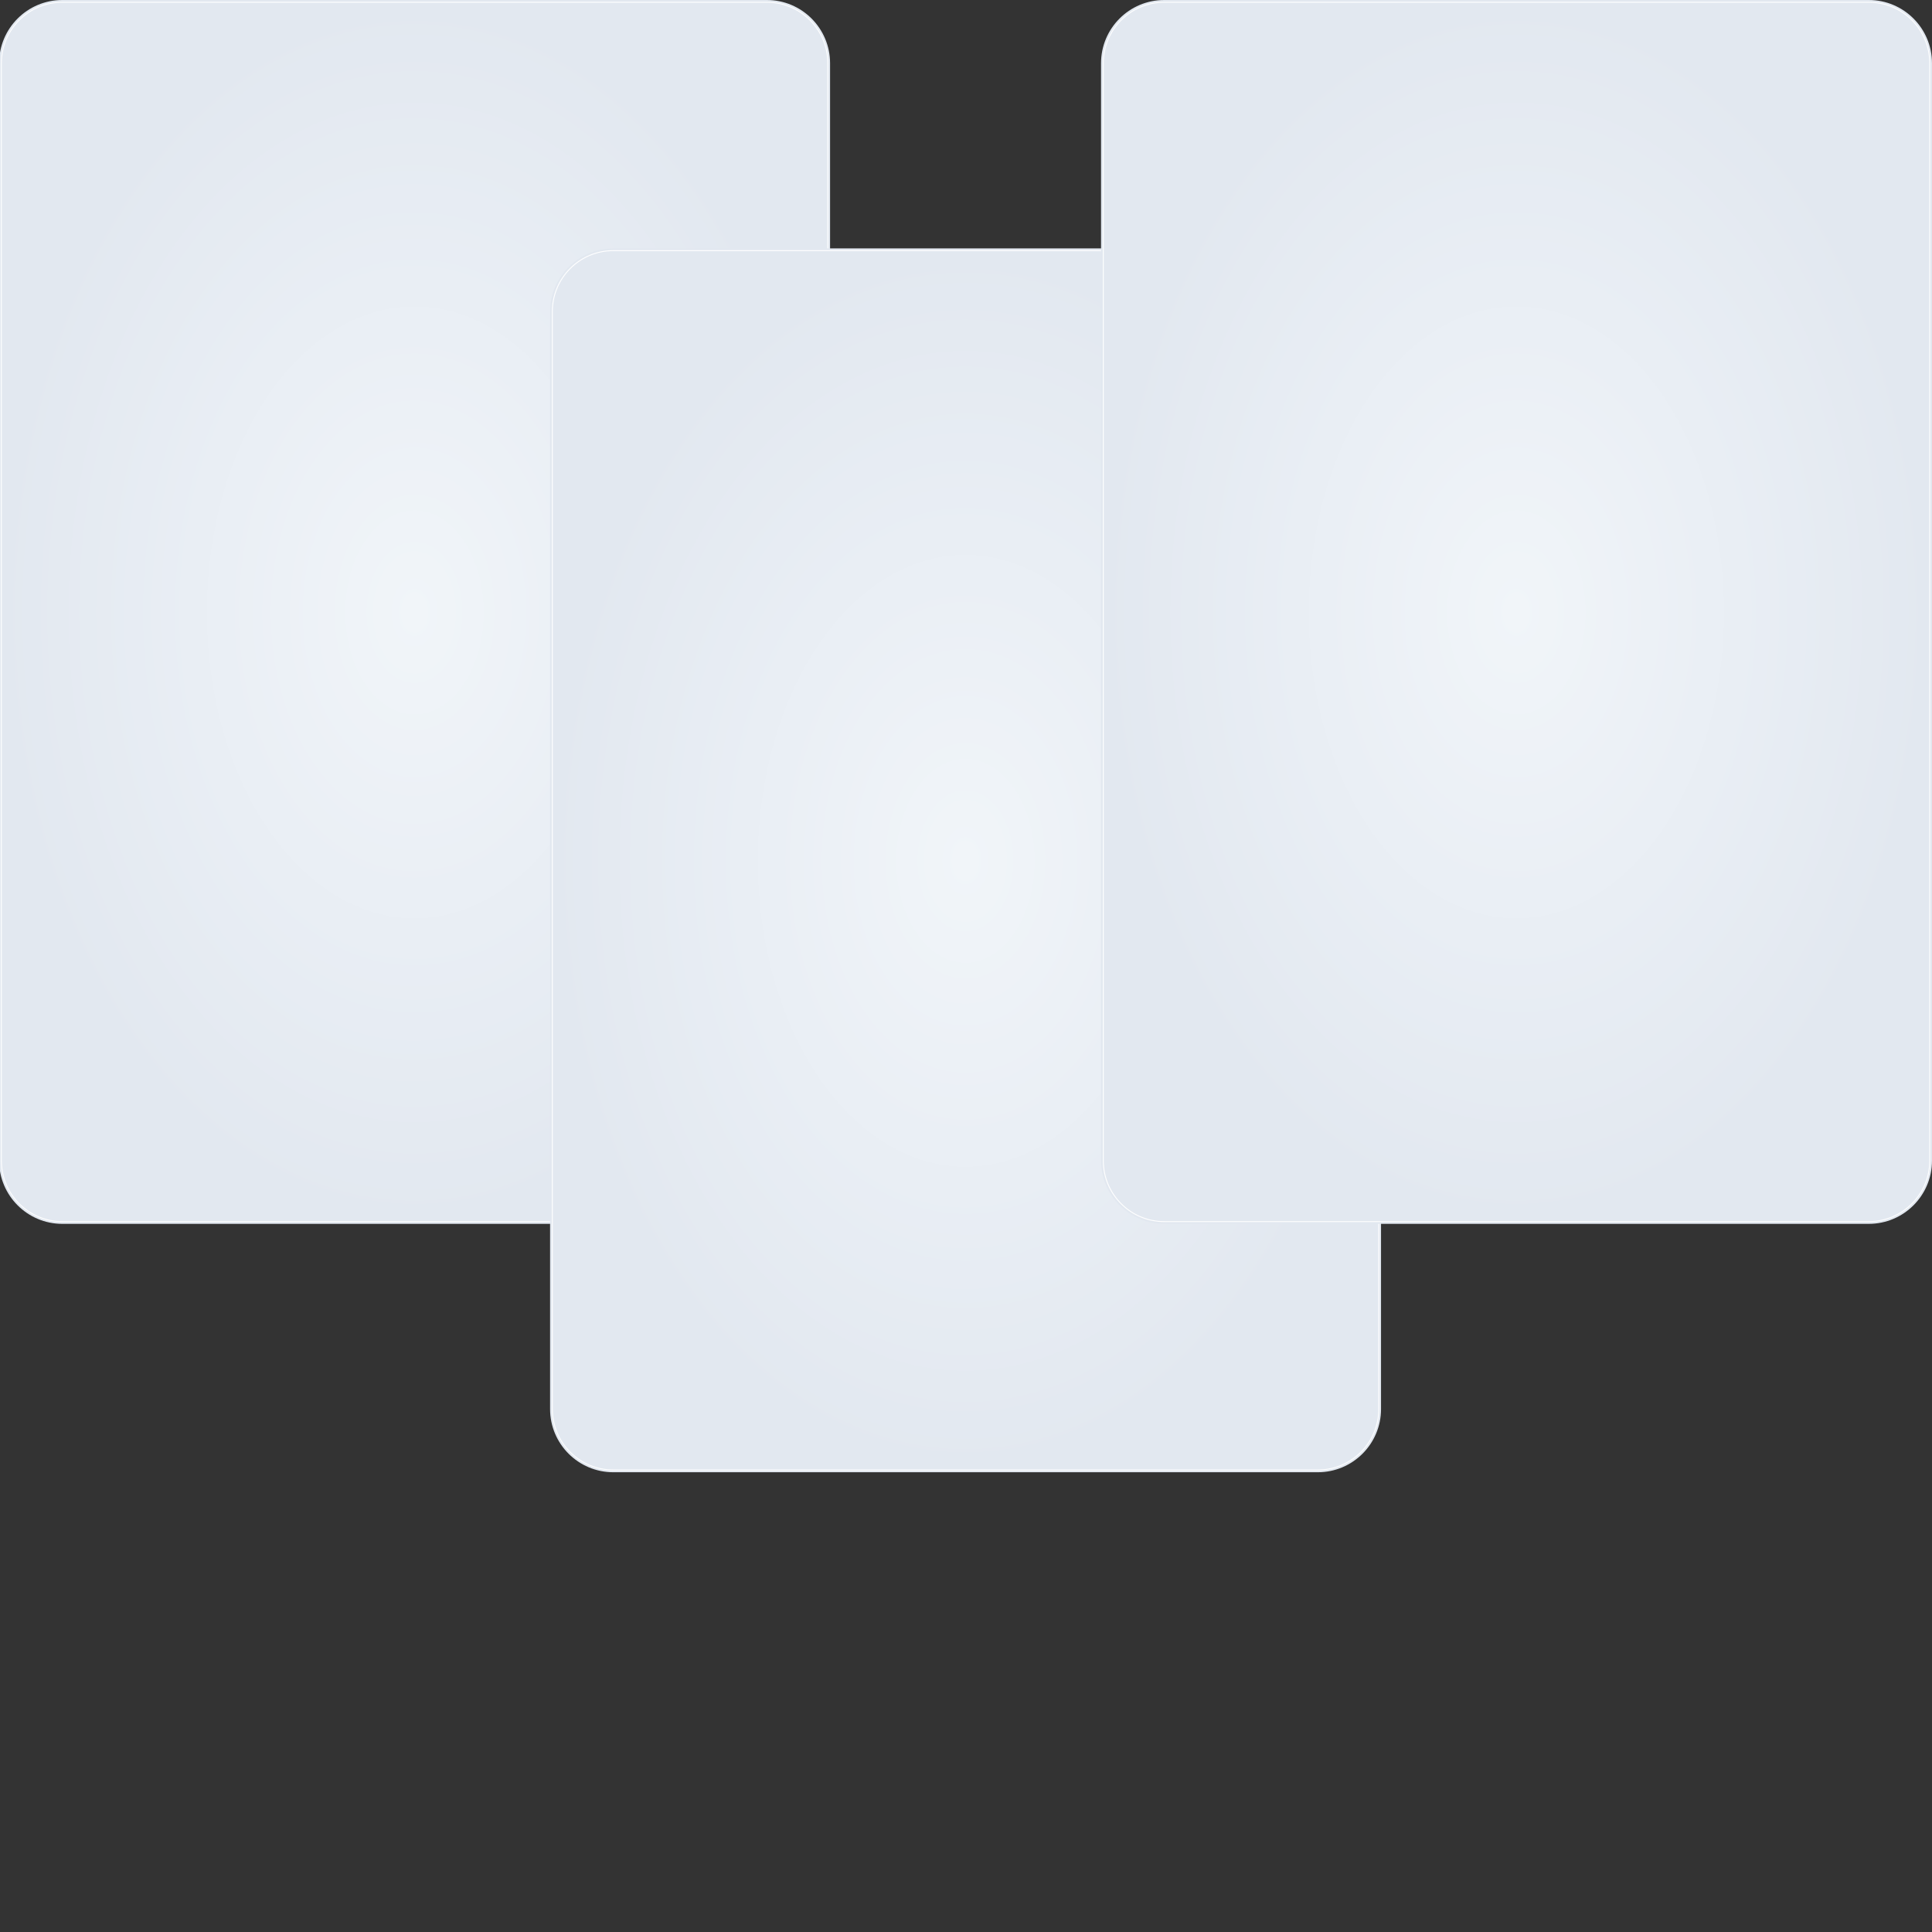 <?xml version="1.0" encoding="utf-8"?>
<!-- Generator: Adobe Illustrator 25.2.0, SVG Export Plug-In . SVG Version: 6.00 Build 0)  -->
<svg version="1.1" id="Layer_1" xmlns="http://www.w3.org/2000/svg" xmlns:xlink="http://www.w3.org/1999/xlink" x="0px" y="0px"
	 viewBox="0 0 2160 2160" enable-background="new 0 0 2160 2160" xml:space="preserve">
<rect x="0" y="0" width="2160" height="2160" fill="#333333" stroke="none"/>
<g transform="matrix(1, 0, 0, 1, 0, 0)">
	<g id="Rectangle_2-2" transform="translate(75 65)">
		
			<radialGradient id="SVGID_1_" cx="-76.146" cy="2096.151" r="2.525" gradientTransform="matrix(184 0 0 -271 14399.362 568676.062)" gradientUnits="userSpaceOnUse">
			<stop  offset="0" style="stop-color:#F1F5F9"/>
			<stop  offset="1" style="stop-color:#E2E8F0"/>
		</radialGradient>
		<path fill="url(#SVGID_1_)" d="M-5.303-65h787.65c39.039,0,70.687,31.647,70.687,70.687v1226.917
			c0,39.039-31.647,70.687-70.687,70.687H-5.303
			c-39.039,0-70.687-31.647-70.687-70.687V5.687C-75.989-33.353-44.342-65-5.303-65z"/>
		<path fill="none" stroke="#FFFFFF" d="M-5.303-62.475h787.65
			c37.645,0,68.162,30.517,68.162,68.162v1226.917
			c0,37.645-30.517,68.162-68.162,68.162H-5.303
			c-37.645,0-68.162-30.517-68.162-68.162V5.687
			C-73.465-31.958-42.947-62.475-5.303-62.475z"/>
	</g>
</g>
<g transform="matrix(1, 0, 0, 1, 0, 0)">
	<g id="Rectangle_3-2" transform="translate(197 120)">
		
			<radialGradient id="SVGID_2_" cx="-195.461" cy="2040.329" r="2.525" gradientTransform="matrix(184 0 0 -271 36847.363 553771.062)" gradientUnits="userSpaceOnUse">
			<stop  offset="0" style="stop-color:#F1F5F9"/>
			<stop  offset="1" style="stop-color:#E2E8F0"/>
		</radialGradient>
		<path fill="url(#SVGID_2_)" d="M488.68,157.697h787.65c39.039,0,70.687,31.647,70.687,70.687
			v1226.917c0,39.039-31.647,70.687-70.687,70.687H488.68
			c-39.039,0-70.687-31.647-70.687-70.687V228.384
			C417.994,189.345,449.641,157.697,488.68,157.697z"/>
		<path fill="none" stroke="#FFFFFF" d="M488.68,160.222h787.65
			c37.645,0,68.162,30.517,68.162,68.162v1226.917
			c0,37.645-30.517,68.162-68.162,68.162H488.68
			c-37.645,0-68.162-30.517-68.162-68.162V228.384
			C420.518,190.739,451.035,160.222,488.68,160.222z"/>
	</g>
</g>
<g transform="matrix(1, 0, 0, 1, 0, 0)">
	<g id="Rectangle_4-2" transform="translate(319 65)">
		
			<radialGradient id="SVGID_3_" cx="-314.776" cy="2096.151" r="2.525" gradientTransform="matrix(184 0 0 -271 59295.363 568676.062)" gradientUnits="userSpaceOnUse">
			<stop  offset="0" style="stop-color:#F1F5F9"/>
			<stop  offset="1" style="stop-color:#E2E8F0"/>
		</radialGradient>
		<path fill="url(#SVGID_3_)" d="M982.663-65h787.65C1809.353-65,1841-33.353,1841,5.687v1226.917
			c0,39.039-31.647,70.687-70.687,70.687H982.663
			c-39.039,0-70.687-31.647-70.687-70.687V5.687C911.977-33.353,943.624-65,982.663-65z"/>
		<path fill="none" stroke="#FFFFFF" d="M982.663-62.475h787.65
			c37.645,0,68.162,30.517,68.162,68.162v1226.917
			c0,37.645-30.517,68.162-68.162,68.162H982.663
			c-37.645,0-68.162-30.517-68.162-68.162V5.687
			C914.501-31.958,945.018-62.475,982.663-62.475z"/>
	</g>
</g>
</svg>
